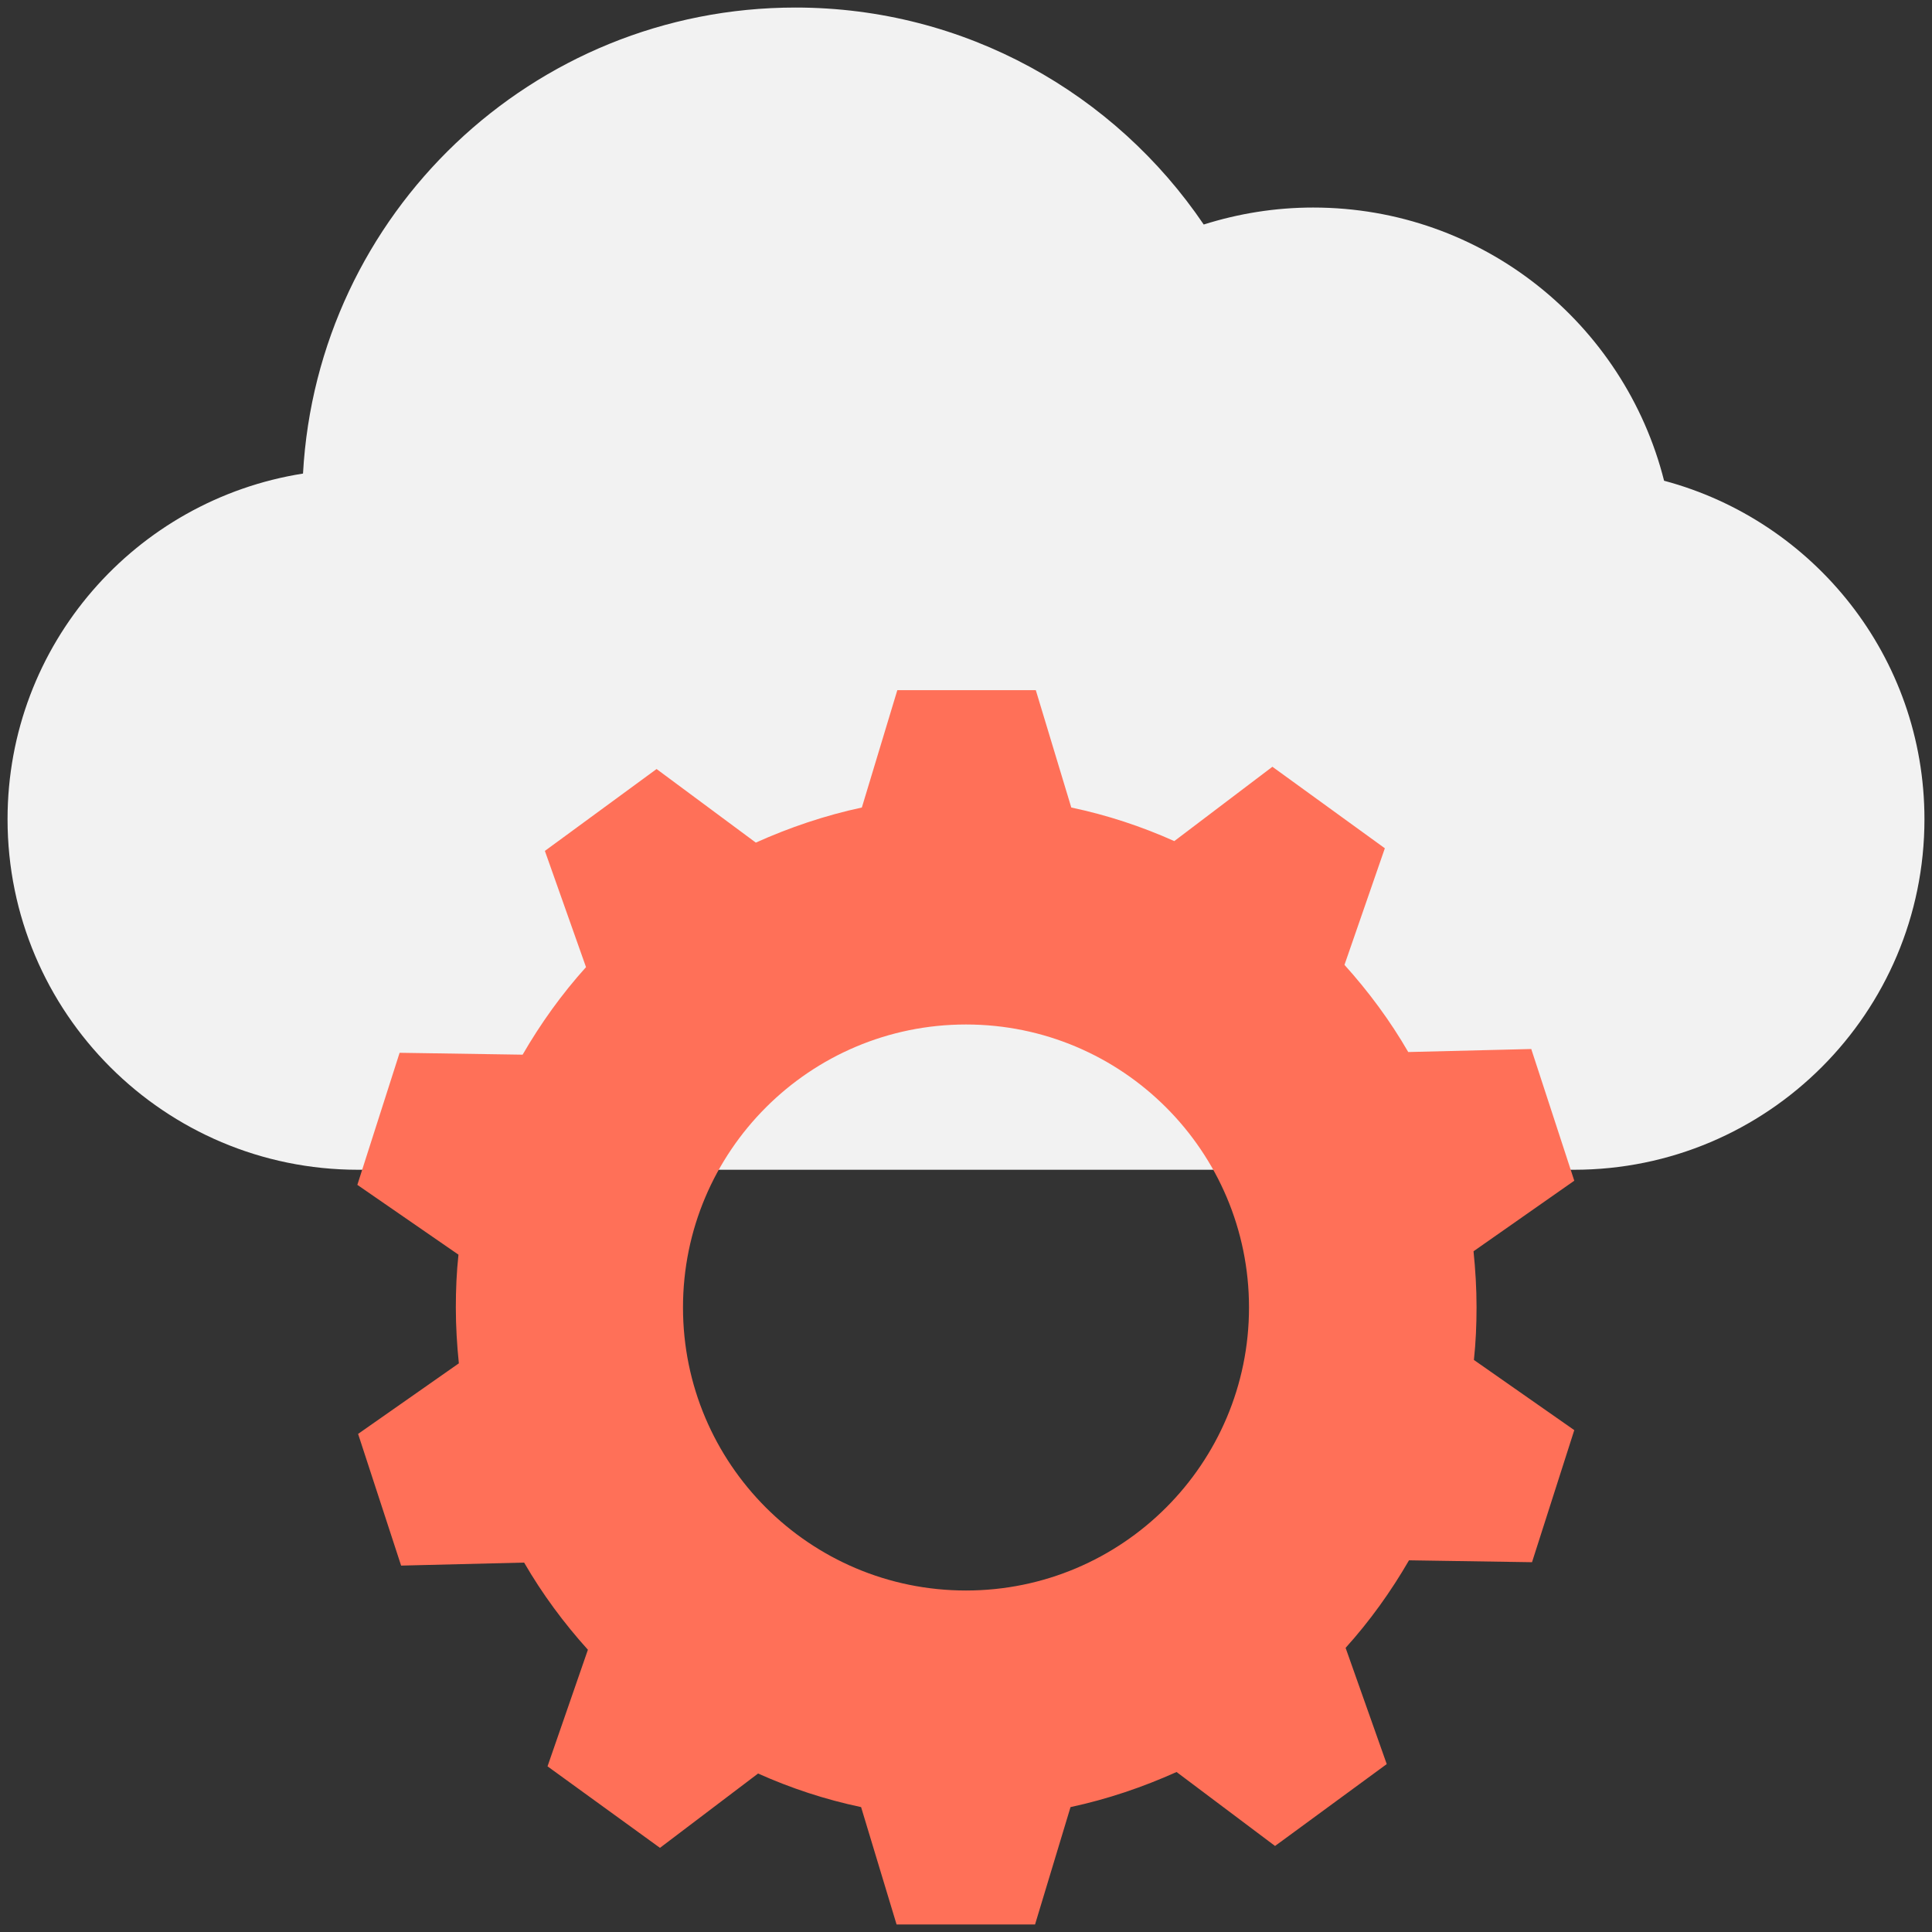 <?xml version="1.0" encoding="utf-8"?>
<!-- Generator: Adobe Illustrator 18.0.0, SVG Export Plug-In . SVG Version: 6.00 Build 0)  -->
<!DOCTYPE svg PUBLIC "-//W3C//DTD SVG 1.1//EN" "http://www.w3.org/Graphics/SVG/1.1/DTD/svg11.dtd">
<svg version="1.1" id="Layer_1" xmlns="http://www.w3.org/2000/svg" xmlns:xlink="http://www.w3.org/1999/xlink" x="0px" y="0px"
	 viewBox="0 0 512 512" enable-background="new 0 0 512 512" xml:space="preserve">
<rect x="0" y="0" width="512" height="512" fill="#333333" stroke="none"/>
<g>
	<path fill="#F2F2F2" d="M441,127.4C430.5,85.8,392.9,55,348,55c-10.1,0-19.8,1.6-29,4.5C295.5,24.8,255.8,2,210.8,2
		C141,2,84.1,56.7,80.3,125.5C35.9,132.5,2,170.8,2,217.1C2,268.4,43.6,310,94.9,310h322.2c51.3,0,92.9-41.6,92.9-92.9
		C510,174.1,480.7,138,441,127.4z"/>
	<path fill="#FF7058" d="M390.6,360.4c0.5-4.6,0.7-9.3,0.7-14c0-5-0.3-9.9-0.8-14.8l26.7-18.7l-11.4-34.9l-32.6,0.8
		c-4.8-8.3-10.5-16-16.9-23.1l10.7-30.9l-29.8-21.6l-26,19.7c-8.7-3.9-17.8-6.9-27.3-8.9l-9.4-31.1h-36.7l-9.4,31.1
		c-9.8,2.1-19.2,5.3-28.1,9.3L174,203.8l-29.6,21.7l10.9,30.8c-6.4,7.1-12,14.9-16.8,23.2l-32.6-0.5l-11.2,35l26.8,18.5
		c-0.5,4.6-0.7,9.3-0.7,14c0,5,0.3,9.9,0.8,14.8l-26.7,18.7l11.4,34.9l32.6-0.8c4.8,8.3,10.5,16,16.9,23.1l-10.7,30.9l29.8,21.6
		l26-19.7c8.7,3.9,17.8,6.9,27.3,8.9l9.4,31.1h36.7l9.4-31.1c9.8-2.1,19.2-5.3,28.1-9.3l26.1,19.6l29.6-21.7l-10.9-30.8
		c6.4-7.1,12-14.9,16.8-23.2l32.6,0.5l11.2-35L390.6,360.4z M256,421.5c-41.4,0-75-33.6-75-75s33.6-75,75-75s75,33.6,75,75
		S297.4,421.5,256,421.5z"/>
</g>
</svg>
